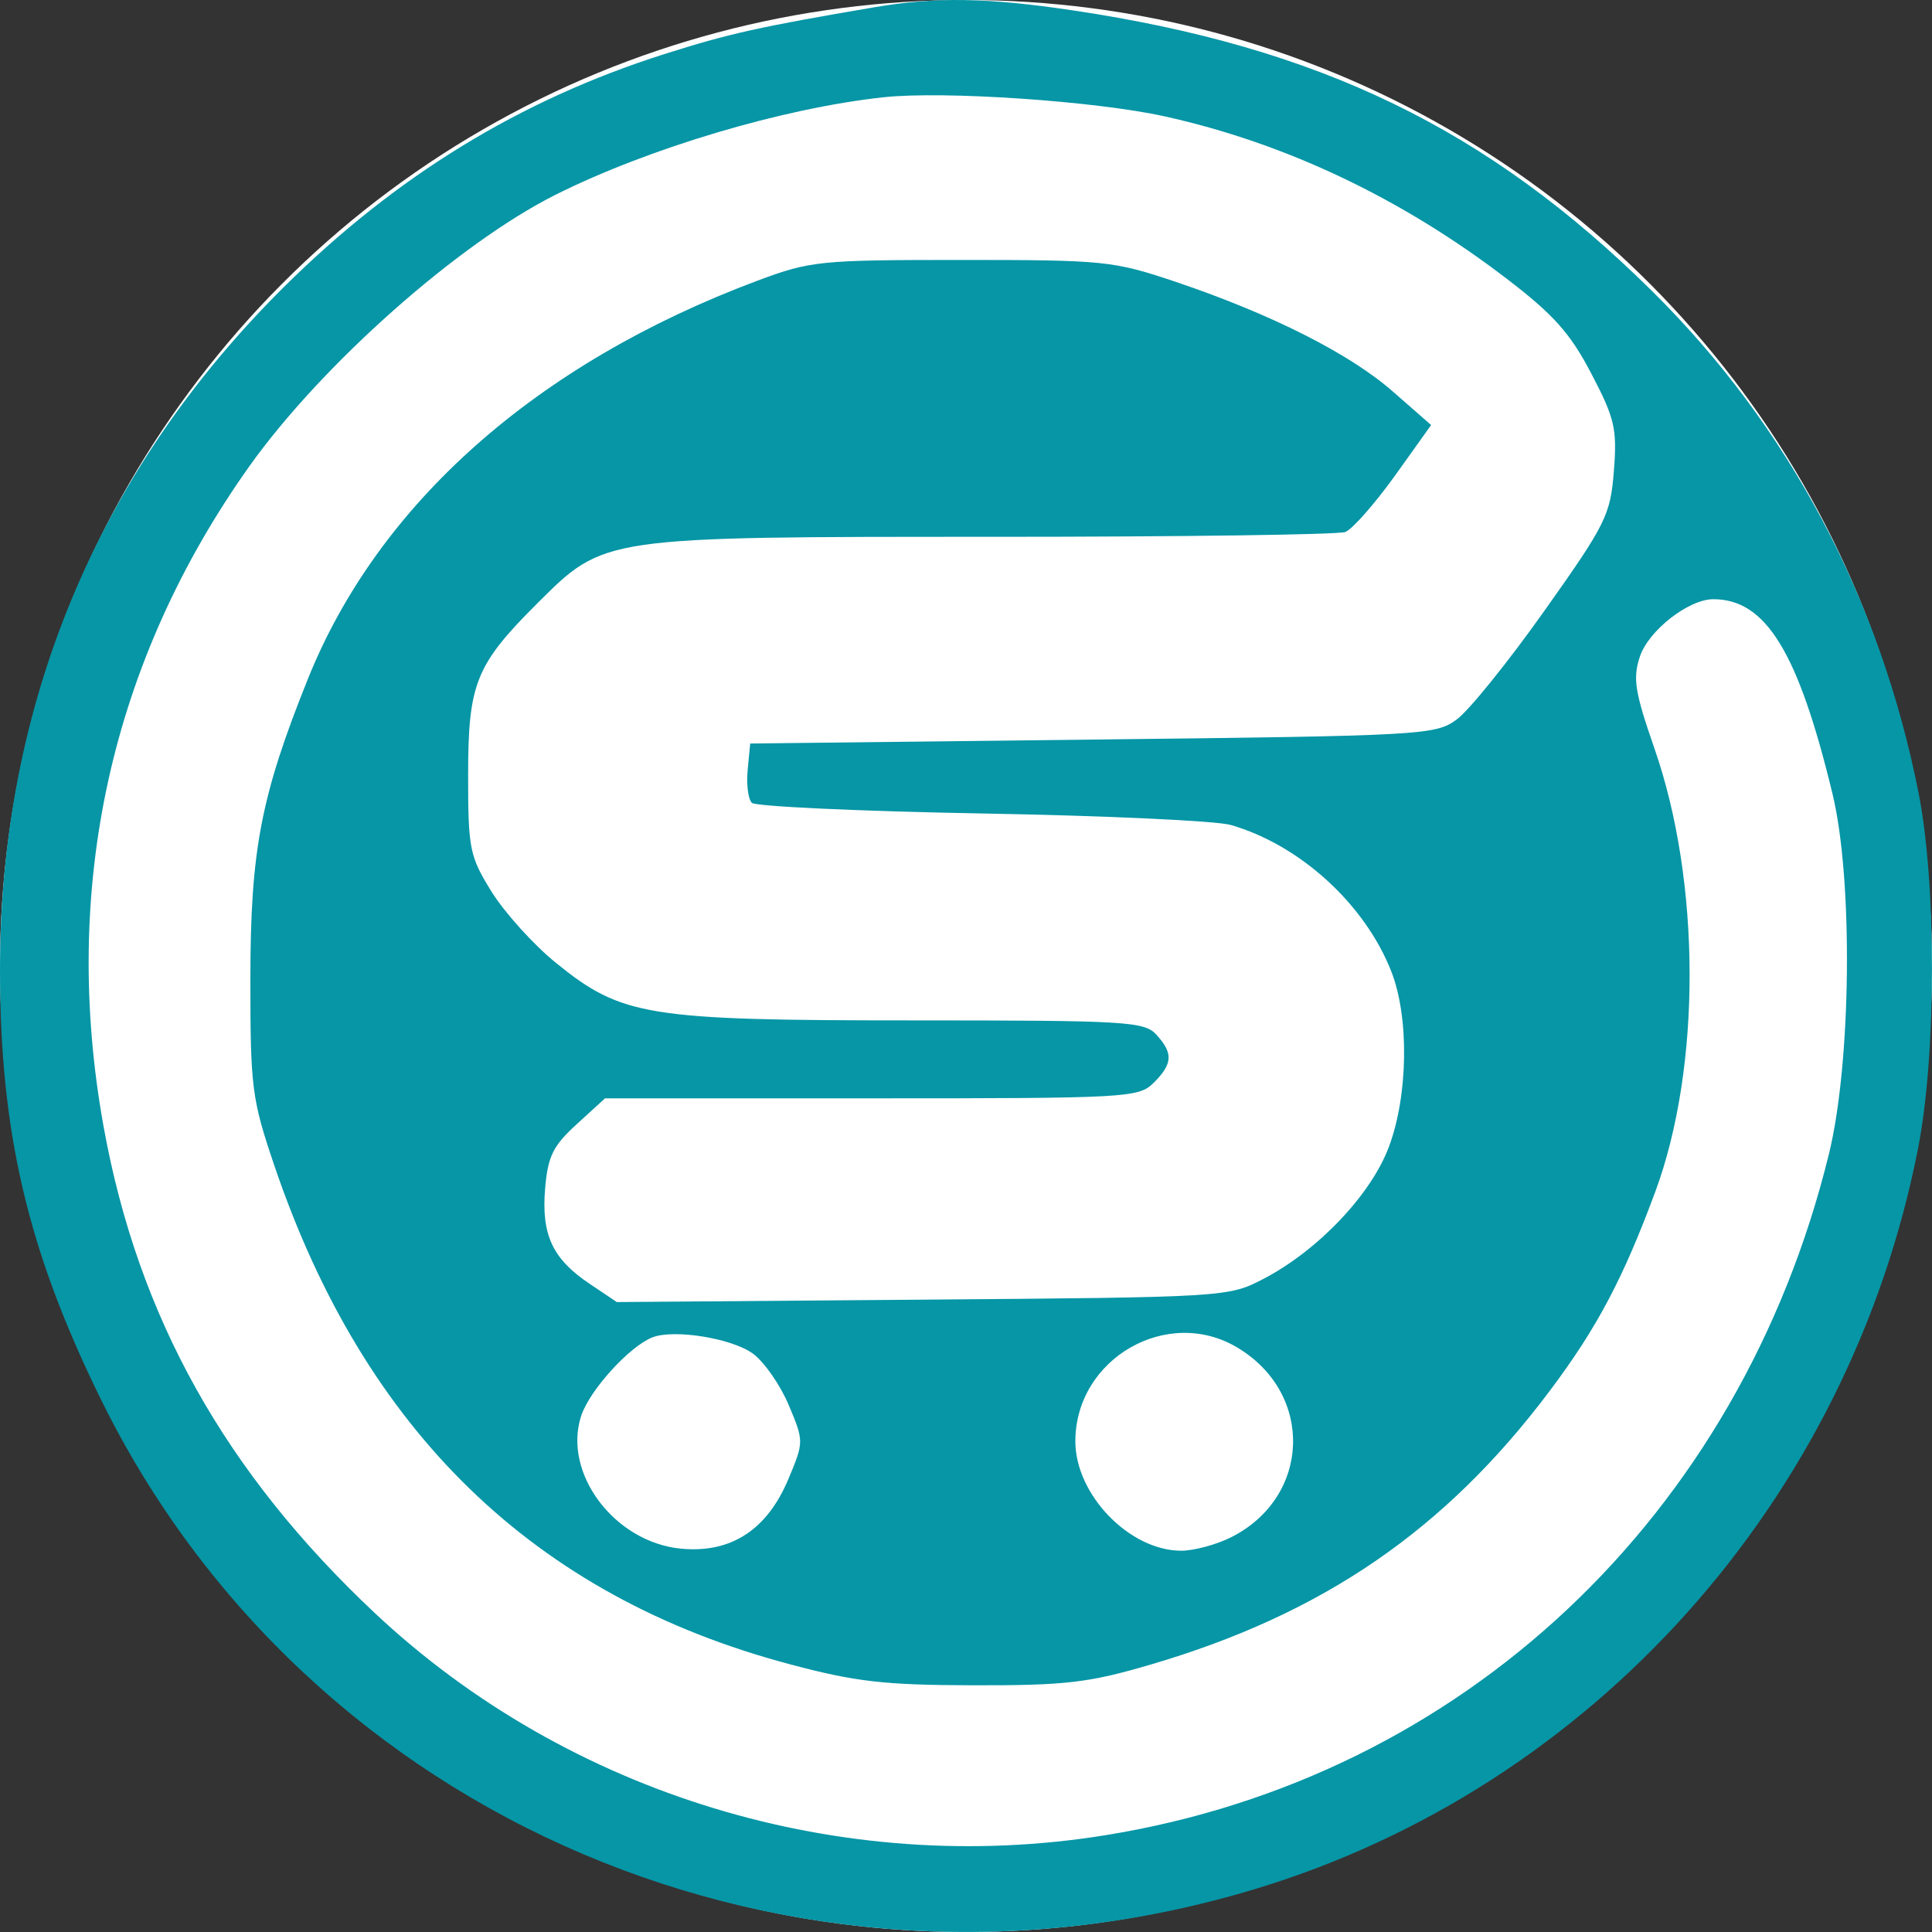 <svg width="20" height="20" viewBox="0 0 20 20" fill="none" xmlns="http://www.w3.org/2000/svg">
<rect x="0" y="0" width="20" height="20" fill="#333333" stroke="none"/>
<circle cx="10" cy="10" r="10" fill="white"/>
<path fill-rule="evenodd" clip-rule="evenodd" d="M9.064 0.073C7.857 0.278 7.541 0.349 6.874 0.561C5.38 1.036 4.098 1.822 2.937 2.973C1.002 4.893 0 7.304 0 10.038C0 11.721 0.286 12.941 1.041 14.479C3.184 18.845 8.234 20.992 12.987 19.557C16.485 18.502 19.141 15.535 19.856 11.887C20.046 10.917 20.048 9.149 19.86 8.203C19.461 6.192 18.514 4.409 17.105 3.016C15.404 1.333 13.657 0.487 11.103 0.107C10.22 -0.025 9.69 -0.033 9.064 0.073ZM12.058 1.205C13.306 1.481 14.507 2.051 15.593 2.882C16.081 3.255 16.255 3.449 16.473 3.867C16.716 4.331 16.741 4.438 16.707 4.874C16.671 5.332 16.626 5.423 15.989 6.321C15.615 6.849 15.206 7.356 15.08 7.448C14.859 7.61 14.736 7.617 11.309 7.656L7.766 7.697L7.74 7.969C7.725 8.119 7.745 8.273 7.783 8.311C7.82 8.348 8.891 8.398 10.161 8.421C11.431 8.443 12.592 8.497 12.741 8.54C13.459 8.747 14.132 9.362 14.404 10.06C14.589 10.535 14.577 11.342 14.377 11.874C14.192 12.368 13.642 12.946 13.079 13.239C12.716 13.428 12.691 13.429 9.55 13.454L6.385 13.479L6.104 13.29C5.72 13.033 5.603 12.783 5.643 12.304C5.671 11.97 5.725 11.861 5.97 11.638L6.263 11.37H9.022C11.673 11.37 11.787 11.364 11.943 11.209C12.14 11.012 12.147 10.904 11.971 10.711C11.847 10.574 11.659 10.563 9.449 10.563C6.696 10.563 6.438 10.521 5.753 9.966C5.523 9.779 5.225 9.449 5.09 9.233C4.861 8.864 4.846 8.79 4.846 8.026C4.846 7.074 4.924 6.882 5.566 6.242C6.26 5.552 6.227 5.557 10.288 5.557C12.217 5.557 13.854 5.535 13.927 5.507C13.999 5.479 14.228 5.219 14.437 4.929L14.815 4.4L14.421 4.055C13.972 3.661 13.165 3.254 12.178 2.92C11.524 2.7 11.436 2.691 9.956 2.691C8.479 2.691 8.391 2.7 7.832 2.909C5.552 3.764 3.916 5.214 3.187 7.029C2.701 8.238 2.593 8.802 2.592 10.119C2.591 11.255 2.606 11.375 2.837 12.057C3.771 14.818 5.532 16.525 8.172 17.227C8.857 17.41 9.152 17.444 10.078 17.446C11.029 17.448 11.269 17.42 11.903 17.234C13.69 16.711 14.961 15.84 16.043 14.398C16.531 13.748 16.801 13.239 17.135 12.338C17.613 11.047 17.609 9.128 17.125 7.743C16.924 7.164 16.901 7.022 16.976 6.797C17.065 6.528 17.48 6.203 17.736 6.203C18.281 6.203 18.616 6.751 18.971 8.222C19.184 9.107 19.165 10.999 18.933 11.946C18.014 15.697 15.142 18.401 11.443 18.998C8.716 19.439 5.887 18.579 3.885 16.703C2.329 15.243 1.429 13.632 1.073 11.666C0.627 9.2 1.145 6.849 2.579 4.83C3.327 3.778 4.742 2.523 5.751 2.016C6.714 1.534 8.106 1.119 9.145 1.007C9.769 0.939 11.341 1.046 12.058 1.205ZM7.796 14.014C7.913 14.101 8.08 14.341 8.166 14.548C8.322 14.919 8.322 14.927 8.164 15.305C7.943 15.836 7.57 16.08 7.052 16.032C6.361 15.967 5.821 15.248 6.017 14.655C6.105 14.39 6.515 13.939 6.752 13.845C6.976 13.756 7.58 13.854 7.796 14.014ZM12.816 13.954C13.605 14.432 13.568 15.496 12.748 15.912C12.596 15.989 12.361 16.053 12.227 16.053C11.693 16.052 11.133 15.474 11.132 14.922C11.131 14.063 12.089 13.512 12.816 13.954Z" fill="#0696A6"/>
</svg>
